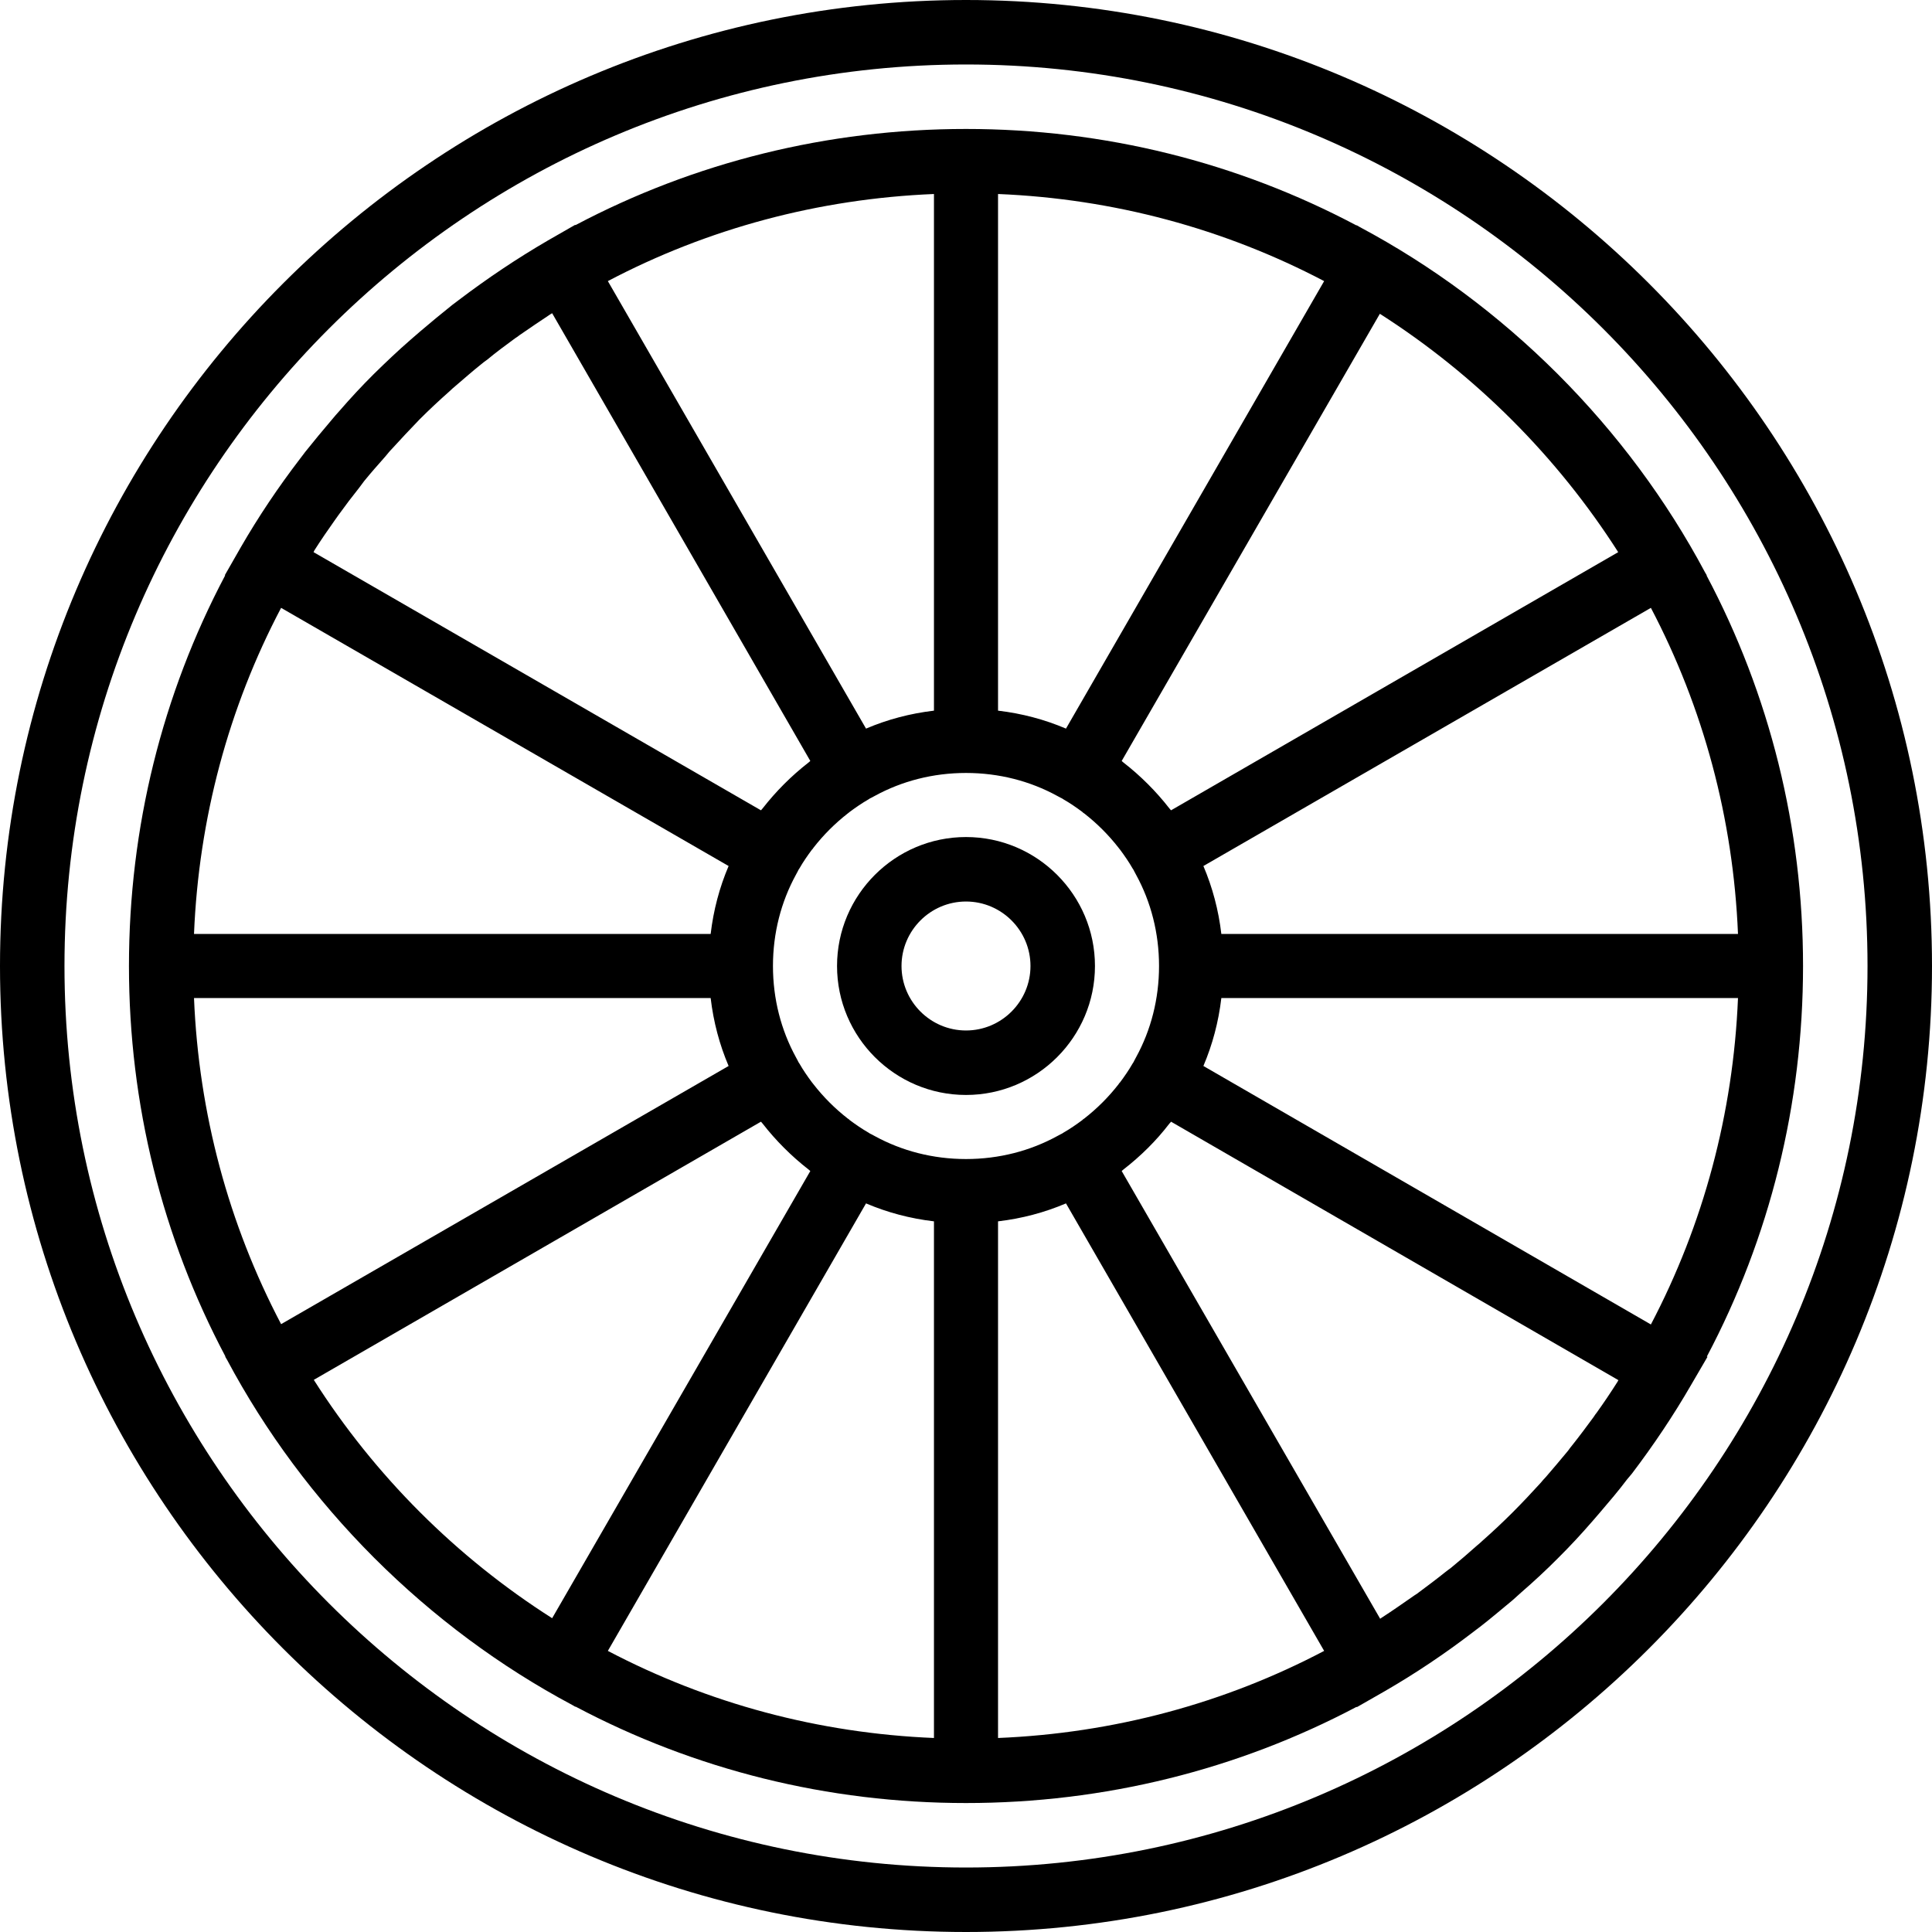 <svg xmlns="http://www.w3.org/2000/svg" width="32" height="32" viewBox="0 0 24 24">
    <path d="M 12 0 C 5.383 0 0 5.383 0 12 C 0 18.617 5.383 24 12 24 C 18.617 24 24 18.617 24 12 C 24 5.383 18.617 0 12 0 Z M 12 23.199 C 5.824 23.199 0.801 18.176 0.801 12 C 0.801 5.824 5.824 0.801 12 0.801 C 18.176 0.801 23.199 5.824 23.199 12 C 23.199 18.176 18.176 23.199 12 23.199 Z M 12 23.199"/>
    <path d="M 21.008 17.203 L 21.211 16.855 L 21.203 16.852 C 21.984 15.375 22.398 13.719 22.398 12 C 22.398 10.281 21.984 8.629 21.199 7.148 L 21.203 7.148 L 21.18 7.109 C 20.703 6.215 20.09 5.387 19.352 4.648 C 18.613 3.91 17.785 3.297 16.891 2.82 L 16.852 2.797 L 16.852 2.801 C 15.371 2.016 13.719 1.602 12 1.602 C 10.281 1.602 8.625 2.016 7.148 2.797 L 7.145 2.793 L 6.805 2.988 C 6.422 3.211 6.055 3.457 5.699 3.727 C 5.672 3.746 5.645 3.77 5.617 3.789 C 5.48 3.898 5.348 4.008 5.215 4.121 C 5.176 4.156 5.137 4.188 5.102 4.219 C 4.945 4.355 4.793 4.5 4.645 4.645 C 4.496 4.793 4.355 4.945 4.219 5.102 C 4.188 5.137 4.152 5.176 4.121 5.215 C 4.008 5.348 3.898 5.48 3.789 5.617 C 3.77 5.645 3.746 5.672 3.727 5.699 C 3.457 6.051 3.211 6.418 2.992 6.797 L 2.793 7.145 L 2.797 7.148 C 2.016 8.625 1.602 10.281 1.602 12 C 1.602 13.719 2.016 15.371 2.801 16.852 L 2.797 16.852 L 2.82 16.891 C 3.297 17.785 3.91 18.613 4.648 19.352 C 5.387 20.09 6.215 20.703 7.109 21.18 L 7.148 21.203 L 7.148 21.199 C 8.629 21.984 10.281 22.398 12 22.398 C 13.719 22.398 15.375 21.984 16.852 21.203 L 16.855 21.207 L 17.203 21.008 C 17.582 20.789 17.949 20.543 18.301 20.273 C 18.328 20.254 18.355 20.23 18.383 20.211 C 18.52 20.105 18.652 19.992 18.789 19.879 C 18.824 19.848 18.863 19.812 18.898 19.781 C 19.055 19.645 19.207 19.504 19.355 19.355 C 19.504 19.207 19.645 19.055 19.781 18.898 C 19.812 18.863 19.844 18.824 19.875 18.789 C 19.992 18.652 20.105 18.52 20.211 18.379 C 20.23 18.355 20.254 18.328 20.273 18.305 C 20.543 17.949 20.789 17.582 21.008 17.203 Z M 20.094 17.164 C 20.012 17.293 19.926 17.422 19.836 17.547 C 19.824 17.562 19.809 17.582 19.797 17.602 C 19.711 17.719 19.621 17.84 19.531 17.953 C 19.512 17.977 19.496 17.996 19.48 18.02 C 19.391 18.129 19.297 18.238 19.203 18.348 C 19.18 18.371 19.16 18.395 19.141 18.418 C 19.027 18.543 18.91 18.668 18.789 18.789 C 18.668 18.91 18.543 19.027 18.414 19.141 C 18.395 19.16 18.371 19.18 18.348 19.199 C 18.238 19.297 18.129 19.391 18.02 19.48 C 17.996 19.496 17.977 19.512 17.957 19.527 C 17.84 19.621 17.719 19.711 17.598 19.801 C 17.582 19.812 17.566 19.82 17.551 19.832 C 17.422 19.922 17.293 20.012 17.16 20.098 C 17.156 20.102 17.148 20.105 17.145 20.109 L 13.934 14.547 C 13.941 14.543 13.945 14.535 13.957 14.527 C 14.168 14.363 14.363 14.172 14.527 13.957 C 14.535 13.949 14.543 13.941 14.547 13.934 L 20.105 17.145 C 20.102 17.148 20.098 17.156 20.094 17.164 Z M 13.445 13.914 C 13.371 13.969 13.293 14.023 13.211 14.07 C 13.199 14.078 13.188 14.086 13.176 14.09 L 13.133 14.113 C 12.797 14.297 12.41 14.398 12 14.398 C 11.59 14.398 11.203 14.297 10.867 14.113 L 10.824 14.09 C 10.812 14.086 10.801 14.078 10.789 14.07 C 10.707 14.023 10.629 13.969 10.555 13.914 C 10.547 13.906 10.539 13.898 10.531 13.895 C 10.371 13.77 10.23 13.629 10.105 13.469 C 10.098 13.461 10.094 13.453 10.086 13.445 C 10.031 13.371 9.977 13.293 9.93 13.211 C 9.922 13.199 9.914 13.188 9.91 13.176 L 9.887 13.133 C 9.703 12.797 9.602 12.41 9.602 12 C 9.602 11.59 9.703 11.203 9.887 10.867 L 9.91 10.824 C 9.914 10.812 9.922 10.801 9.93 10.789 C 9.977 10.707 10.031 10.629 10.086 10.555 C 10.094 10.547 10.102 10.539 10.105 10.531 C 10.23 10.371 10.371 10.23 10.531 10.105 C 10.539 10.098 10.547 10.094 10.555 10.086 C 10.629 10.031 10.707 9.977 10.789 9.93 C 10.801 9.922 10.812 9.914 10.824 9.91 L 10.867 9.887 C 11.203 9.703 11.59 9.602 12 9.602 C 12.41 9.602 12.797 9.703 13.133 9.887 L 13.176 9.91 C 13.188 9.914 13.199 9.922 13.211 9.93 C 13.293 9.977 13.371 10.031 13.445 10.086 C 13.453 10.094 13.461 10.102 13.469 10.105 C 13.629 10.23 13.77 10.371 13.895 10.531 C 13.902 10.539 13.906 10.547 13.914 10.555 C 13.969 10.629 14.023 10.707 14.07 10.789 C 14.078 10.801 14.086 10.812 14.09 10.824 L 14.113 10.867 C 14.297 11.203 14.398 11.59 14.398 12 C 14.398 12.41 14.297 12.797 14.113 13.133 L 14.09 13.176 C 14.086 13.188 14.078 13.199 14.07 13.211 C 14.023 13.293 13.969 13.371 13.914 13.445 C 13.906 13.453 13.898 13.461 13.895 13.469 C 13.77 13.629 13.629 13.77 13.469 13.895 C 13.461 13.898 13.453 13.906 13.445 13.914 Z M 10.066 14.547 L 6.859 20.102 C 5.668 19.344 4.656 18.332 3.898 17.141 L 9.453 13.934 C 9.457 13.941 9.465 13.945 9.473 13.957 C 9.637 14.168 9.832 14.363 10.043 14.527 C 10.055 14.535 10.059 14.543 10.066 14.547 Z M 9.453 10.066 L 3.895 6.859 C 3.898 6.852 3.902 6.844 3.906 6.836 C 3.988 6.707 4.074 6.582 4.16 6.461 C 4.176 6.438 4.191 6.418 4.207 6.395 C 4.289 6.281 4.375 6.168 4.465 6.055 C 4.484 6.031 4.504 6.004 4.523 5.977 C 4.609 5.871 4.699 5.77 4.789 5.668 C 4.812 5.641 4.836 5.609 4.863 5.582 C 4.977 5.457 5.094 5.332 5.211 5.211 C 5.332 5.09 5.457 4.973 5.586 4.859 C 5.609 4.836 5.633 4.816 5.66 4.793 C 5.766 4.703 5.871 4.609 5.98 4.523 C 6.004 4.504 6.027 4.484 6.051 4.469 C 6.164 4.375 6.281 4.289 6.398 4.203 C 6.418 4.191 6.438 4.176 6.453 4.164 C 6.582 4.074 6.711 3.988 6.84 3.902 C 6.848 3.898 6.852 3.895 6.859 3.891 L 10.066 9.453 C 10.059 9.457 10.055 9.465 10.043 9.473 C 9.832 9.637 9.641 9.828 9.473 10.043 C 9.465 10.055 9.457 10.059 9.453 10.066 Z M 13.934 9.453 L 17.141 3.898 C 18.328 4.656 19.344 5.672 20.102 6.859 L 14.547 10.066 C 14.543 10.059 14.535 10.055 14.527 10.043 C 14.363 9.832 14.168 9.637 13.957 9.473 C 13.945 9.465 13.941 9.457 13.934 9.453 Z M 14.949 13.242 C 15.062 12.977 15.137 12.695 15.172 12.398 L 21.59 12.398 C 21.531 13.832 21.16 15.211 20.508 16.453 Z M 21.59 11.602 L 15.172 11.602 C 15.137 11.305 15.062 11.023 14.949 10.758 L 20.508 7.551 C 21.16 8.793 21.531 10.168 21.59 11.602 Z M 13.242 9.051 C 12.977 8.938 12.695 8.863 12.398 8.828 L 12.398 2.41 C 13.832 2.469 15.207 2.84 16.449 3.492 Z M 11.602 2.41 L 11.602 8.828 C 11.305 8.863 11.023 8.938 10.758 9.051 L 7.551 3.492 C 8.789 2.84 10.168 2.469 11.602 2.41 Z M 9.051 10.758 C 8.938 11.023 8.863 11.305 8.828 11.602 L 2.41 11.602 C 2.469 10.168 2.84 8.789 3.492 7.551 Z M 2.41 12.398 L 8.828 12.398 C 8.863 12.695 8.938 12.977 9.051 13.242 L 3.492 16.449 C 2.84 15.207 2.469 13.832 2.41 12.398 Z M 10.758 14.949 C 11.023 15.062 11.305 15.137 11.602 15.172 L 11.602 21.59 C 10.168 21.531 8.793 21.16 7.551 20.508 Z M 12.398 21.59 L 12.398 15.172 C 12.695 15.137 12.977 15.062 13.242 14.949 L 16.449 20.508 C 15.211 21.16 13.832 21.531 12.398 21.59 Z M 12.398 21.59"/>
    <path d="M 12 10.398 C 11.117 10.398 10.398 11.117 10.398 12 C 10.398 12.883 11.117 13.602 12 13.602 C 12.883 13.602 13.602 12.883 13.602 12 C 13.602 11.117 12.883 10.398 12 10.398 Z M 12 12.801 C 11.559 12.801 11.199 12.441 11.199 12 C 11.199 11.559 11.559 11.199 12 11.199 C 12.441 11.199 12.801 11.559 12.801 12 C 12.801 12.441 12.441 12.801 12 12.801 Z M 12 12.801"/>
</svg>
